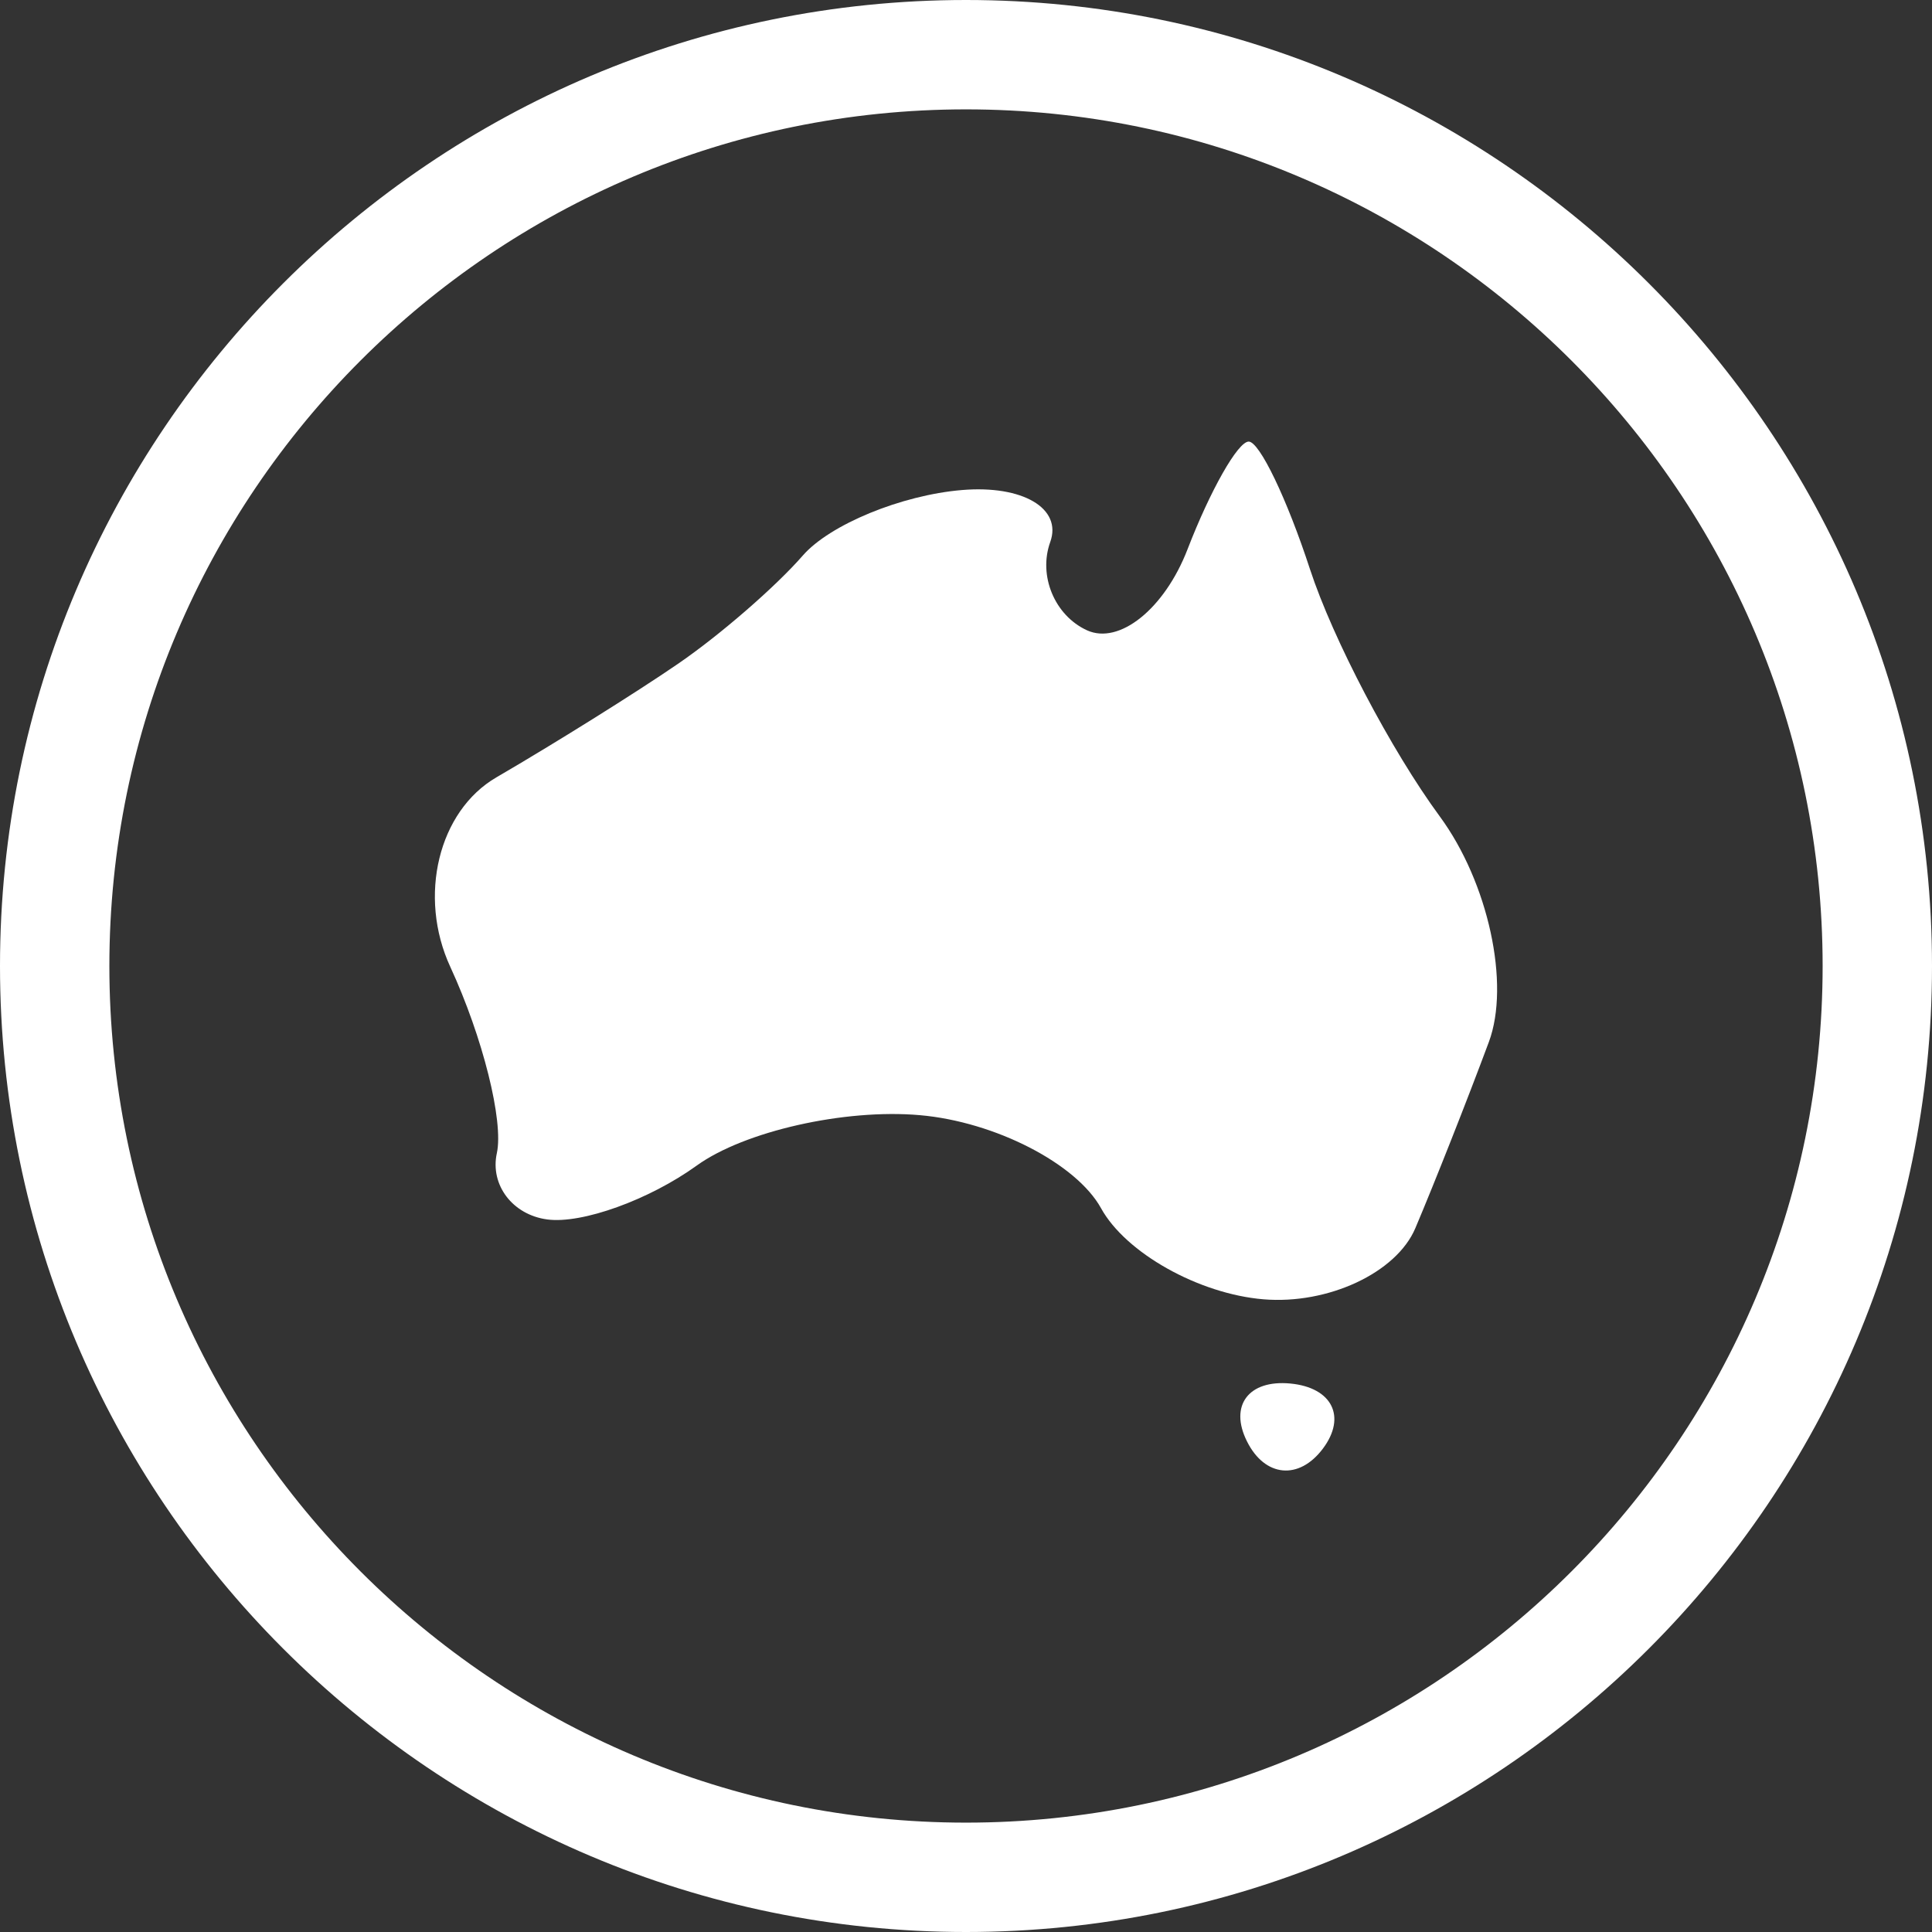 <?xml version="1.0" encoding="utf-8"?>
<!-- Generator: Adobe Illustrator 18.1.1, SVG Export Plug-In . SVG Version: 6.00 Build 0)  -->
<!DOCTYPE svg PUBLIC "-//W3C//DTD SVG 1.1//EN" "http://www.w3.org/Graphics/SVG/1.1/DTD/svg11.dtd">
<svg version="1.1" id="Layer_1" xmlns="http://www.w3.org/2000/svg" xmlns:xlink="http://www.w3.org/1999/xlink" x="0px" y="0px"
	 viewBox="0 0 64 64" enable-background="new 0 0 64 64" xml:space="preserve">
<rect x="0" y="0" width="64" height="64" fill="#333333" stroke="none"/>
<g>
	<path fill="#ffffff" d="M47.697,27.048c-1.609-2.187-3.545-5.877-4.304-8.198c-0.759-2.322-1.67-4.222-2.028-4.222
		c-0.358,0-1.27,1.607-2.028,3.572c-0.759,1.964-2.257,3.17-3.33,2.679c-1.071-0.491-1.618-1.807-1.217-2.923
		c0.403-1.116-0.913-1.892-2.922-1.723c-2.009,0.167-4.384,1.146-5.276,2.172c-0.894,1.027-2.755,2.643-4.142,3.591
		c-1.382,0.948-4.085,2.637-6.005,3.754c-1.92,1.116-2.608,3.942-1.528,6.279c1.078,2.337,1.771,5.113,1.542,6.169
		c-0.231,1.055,0.521,2.045,1.67,2.198c1.151,0.154,3.377-0.65,4.951-1.785c1.575-1.136,4.899-1.888,7.388-1.67
		c2.489,0.216,5.19,1.605,6.006,3.084c0.816,1.48,3.236,2.837,5.377,3.016c2.145,0.179,4.408-0.88,5.033-2.354
		c0.625-1.473,1.722-4.249,2.436-6.169C50.034,32.597,49.303,29.236,47.697,27.048z"/>
	<path fill="#ffffff" d="M41.308,47.748c0.592,1.186,1.724,1.294,2.515,0.239c0.791-1.054,0.305-2.024-1.079-2.156
		C41.362,45.699,40.713,46.561,41.308,47.748z"/>
	<path fill="#ffffff" d="M32,64C14.355,64,0,49.645,0,32S14.355,0,32,0s32,14.355,32,32S49.645,64,32,64z M32,3.623
		C16.353,3.623,3.623,16.353,3.623,32S16.353,60.377,32,60.377S60.377,47.647,60.377,32S47.647,3.623,32,3.623z"/>
</g>
</svg>
